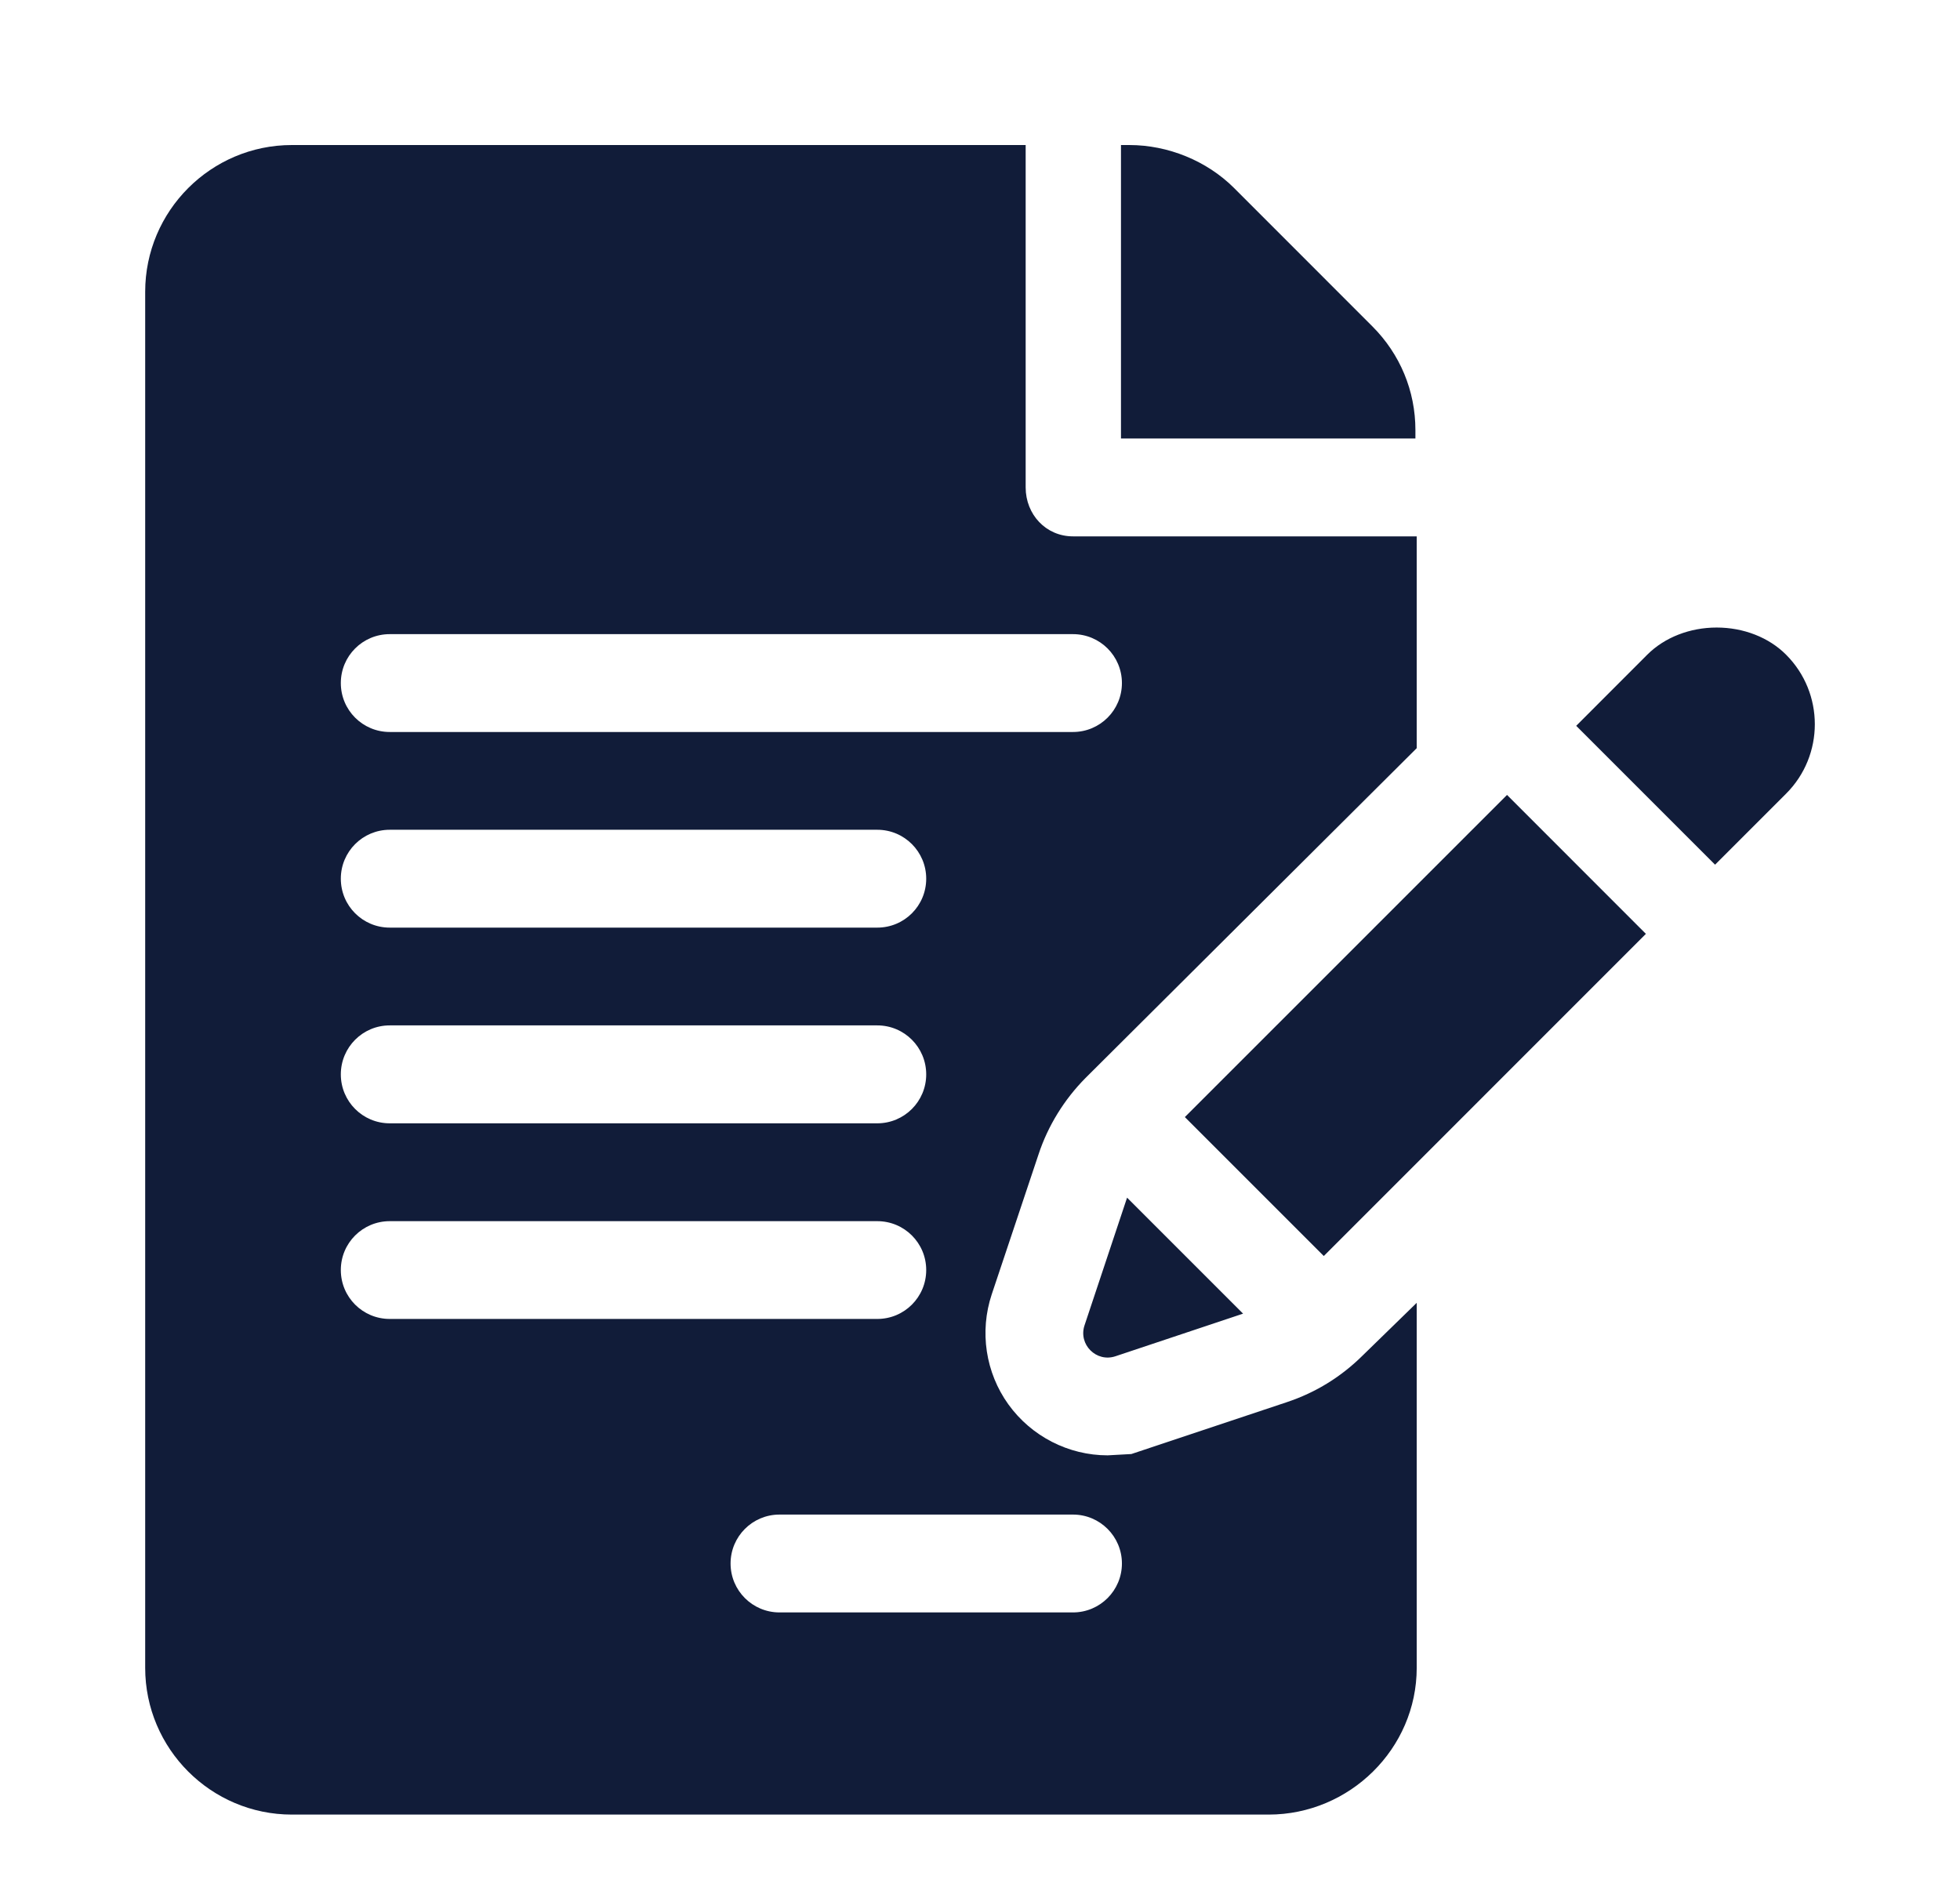 <svg xmlns="http://www.w3.org/2000/svg"
 xmlns:xlink="http://www.w3.org/1999/xlink"
 width="27px" height="26px"  viewBox="0 0 27 26">
<path fill-rule="evenodd"  fill="#111c39"
 d="M19.498,5.925 C19.498,5.385 19.287,4.878 18.905,4.496 C18.905,4.496 17,2.59 17,2.59 C16.623,2.214 16.089,1.998 15.557,1.998 C15.557,1.998 15.442,1.998 15.442,1.998 C15.442,1.998 15.442,6.041 15.442,6.041 C15.442,6.041 19.498,6.041 19.498,6.041 C19.498,6.041 19.498,5.925 19.498,5.925 C19.498,5.925 19.498,5.925 19.498,5.925 ZM14.306,15.904 C14.435,15.511 14.66,15.147 14.953,14.851 C14.953,14.851 19.516,10.307 19.516,10.307 C19.516,10.307 19.516,7.389 19.516,7.389 C19.516,7.389 14.781,7.389 14.781,7.389 C14.408,7.389 14.129,7.087 14.129,6.715 C14.129,6.715 14.129,1.998 14.129,1.998 C14.129,1.998 4.021,1.998 4.021,1.998 C2.907,1.998 2,2.905 2,4.02 C2,4.02 2,22.976 2,22.976 C2,24.091 2.907,24.998 4.021,24.998 C4.021,24.998 17.476,24.998 17.476,24.998 C18.591,24.998 19.516,24.091 19.516,22.976 C19.516,22.976 19.516,17.948 19.516,17.948 C19.516,17.948 18.775,18.67 18.775,18.67 C18.475,18.968 18.124,19.184 17.728,19.316 C17.728,19.316 15.585,20.031 15.585,20.031 C15.585,20.031 15.258,20.049 15.258,20.049 C14.719,20.049 14.208,19.787 13.891,19.347 C13.576,18.909 13.491,18.343 13.662,17.83 C13.662,17.83 14.306,15.904 14.306,15.904 ZM5.369,14.126 C5.369,14.126 12.085,14.126 12.085,14.126 C12.458,14.126 12.759,14.428 12.759,14.801 C12.759,15.173 12.458,15.475 12.085,15.475 C12.085,15.475 5.369,15.475 5.369,15.475 C4.996,15.475 4.695,15.173 4.695,14.801 C4.695,14.428 4.996,14.126 5.369,14.126 ZM4.695,12.105 C4.695,11.733 4.996,11.431 5.369,11.431 C5.369,11.431 12.085,11.431 12.085,11.431 C12.458,11.431 12.759,11.733 12.759,12.105 C12.759,12.478 12.458,12.779 12.085,12.779 C12.085,12.779 5.369,12.779 5.369,12.779 C4.996,12.779 4.695,12.478 4.695,12.105 ZM4.695,17.496 C4.695,17.124 4.996,16.823 5.369,16.823 C5.369,16.823 12.085,16.823 12.085,16.823 C12.458,16.823 12.759,17.124 12.759,17.496 C12.759,17.869 12.458,18.17 12.085,18.17 C12.085,18.17 5.369,18.17 5.369,18.17 C4.996,18.17 4.695,17.869 4.695,17.496 ZM14.781,20.865 C15.153,20.865 15.455,21.167 15.455,21.539 C15.455,21.911 15.153,22.213 14.781,22.213 C14.781,22.213 10.738,22.213 10.738,22.213 C10.365,22.213 10.064,21.911 10.064,21.539 C10.064,21.167 10.365,20.865 10.738,20.865 C10.738,20.865 14.781,20.865 14.781,20.865 ZM5.369,10.084 C4.996,10.084 4.695,9.783 4.695,9.41 C4.695,9.037 4.996,8.736 5.369,8.736 C5.369,8.736 14.781,8.736 14.781,8.736 C15.153,8.736 15.455,9.037 15.455,9.41 C15.455,9.783 15.153,10.084 14.781,10.084 C14.781,10.084 5.369,10.084 5.369,10.084 ZM15.526,16.499 C15.526,16.499 14.94,18.258 14.94,18.258 C14.852,18.522 15.103,18.772 15.366,18.684 C15.366,18.684 17.124,18.097 17.124,18.097 C17.124,18.097 15.526,16.499 15.526,16.499 ZM20.76,10.951 C20.76,10.951 16.322,15.389 16.322,15.389 C16.322,15.389 18.236,17.303 18.236,17.303 C19.239,16.3 21.19,14.348 22.673,12.865 C22.673,12.865 20.76,10.951 20.76,10.951 ZM24.604,9.019 C24.367,8.781 24.018,8.645 23.648,8.645 C23.279,8.645 22.93,8.781 22.692,9.019 C22.692,9.019 21.713,9.999 21.713,9.999 C21.713,9.999 23.626,11.912 23.626,11.912 C24.162,11.376 24.533,11.005 24.605,10.933 C25.132,10.406 25.132,9.547 24.604,9.019 ZM24.605,10.933 C24.605,10.933 24.605,10.933 24.605,10.933 C24.607,10.931 24.608,10.93 24.609,10.929 C24.608,10.93 24.607,10.931 24.605,10.933 ZM24.609,10.929 C24.611,10.927 24.614,10.924 24.615,10.923 C24.614,10.924 24.611,10.927 24.609,10.929 ZM24.615,10.923 C24.62,10.919 24.62,10.919 24.615,10.923 C24.615,10.923 24.615,10.923 24.615,10.923 Z"/>
</svg>